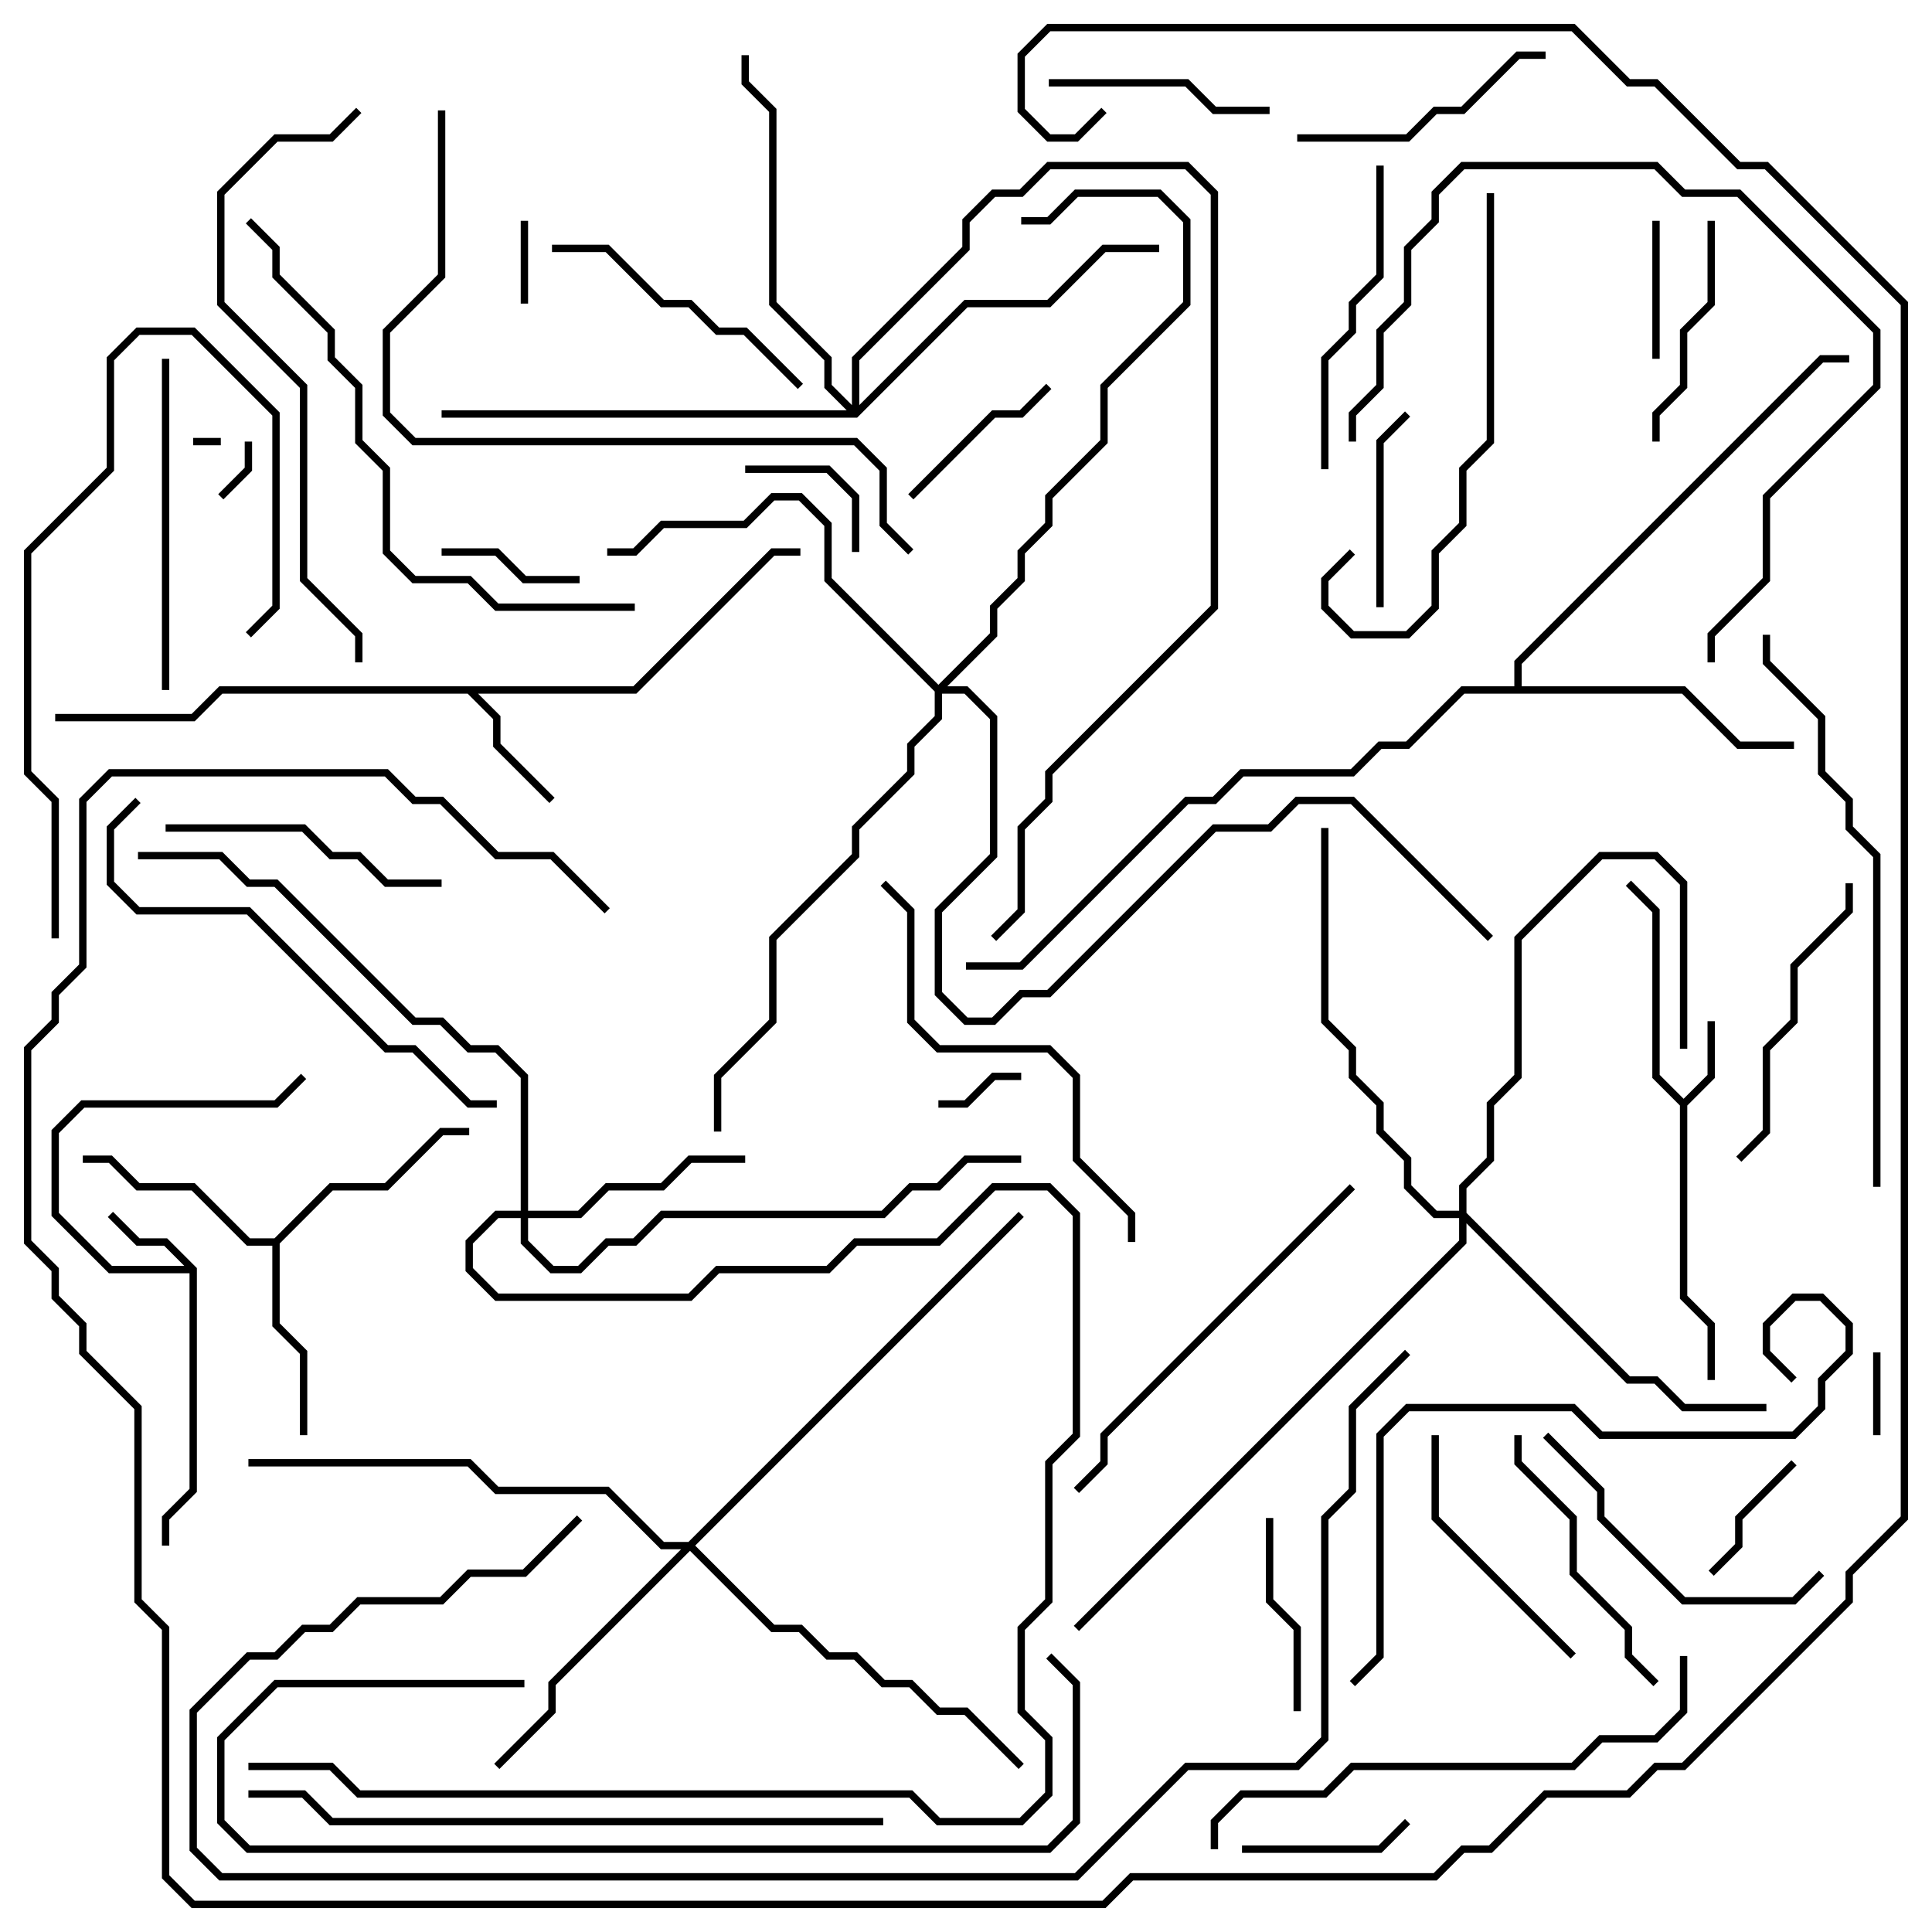 <svg version="1.1" width="105" height="105" xmlns="http://www.w3.org/2000/svg"><path d="M91.5,59.717L92.8,58.417L92.8,55.5L93.2,55.5L93.2,58.583L91.7,60.083L91.7,70.417L93.2,71.917L93.2,75L92.8,75L92.8,72.083L91.3,70.583L91.3,60.083L89.8,58.583L89.8,49.583L88.359,48.141L88.641,47.859L90.2,49.417L90.2,58.417z" stroke="none"/><path d="M10.7,68.917L10.7,81.083L9.2,82.583L9.2,84L8.8,84L8.8,82.417L10.3,80.917L10.3,69.2L5.917,69.2L2.8,66.083L2.8,61.417L4.417,59.8L14.917,59.8L16.359,58.359L16.641,58.641L15.083,60.2L4.583,60.2L3.2,61.583L3.2,65.917L6.083,68.8L10.017,68.8L8.917,67.7L7.417,67.7L5.859,66.141L6.141,65.859L7.583,67.3L9.083,67.3z" stroke="none"/><path d="M34.417,37.3L41.917,29.8L43.5,29.8L43.5,30.2L42.083,30.2L34.583,37.7L25.983,37.7L27.2,38.917L27.2,40.417L30.141,43.359L29.859,43.641L26.8,40.583L26.8,39.083L25.417,37.7L12.083,37.7L10.583,39.2L3,39.2L3,38.8L10.417,38.8L11.917,37.3z" stroke="none"/><path d="M14.917,67.3L17.917,64.3L20.917,64.3L23.917,61.3L25.5,61.3L25.5,61.7L24.083,61.7L21.083,64.7L18.083,64.7L15.2,67.583L15.2,71.917L16.7,73.417L16.7,78L16.3,78L16.3,73.583L14.8,72.083L14.8,67.7L13.417,67.7L10.417,64.7L7.417,64.7L5.917,63.2L4.5,63.2L4.5,62.8L6.083,62.8L7.583,64.3L10.583,64.3L13.583,67.3z" stroke="none"/><path d="M82.3,37.3L82.3,35.917L98.917,19.3L100.5,19.3L100.5,19.7L99.083,19.7L82.7,36.083L82.7,37.3L91.583,37.3L94.583,40.3L97.5,40.3L97.5,40.7L94.417,40.7L91.417,37.7L79.583,37.7L76.583,40.7L75.083,40.7L73.583,42.2L67.583,42.2L66.083,43.7L64.583,43.7L55.583,52.7L52.5,52.7L52.5,52.3L55.417,52.3L64.417,43.3L65.917,43.3L67.417,41.8L73.417,41.8L74.917,40.3L76.417,40.3L79.417,37.3z" stroke="none"/><path d="M28.3,65.8L28.3,58.583L26.917,57.2L25.417,57.2L23.917,55.7L22.417,55.7L14.917,48.2L13.417,48.2L11.917,46.7L7.5,46.7L7.5,46.3L12.083,46.3L13.583,47.8L15.083,47.8L22.583,55.3L24.083,55.3L25.583,56.8L27.083,56.8L28.7,58.417L28.7,65.8L31.417,65.8L32.917,64.3L35.917,64.3L37.417,62.8L40.5,62.8L40.5,63.2L37.583,63.2L36.083,64.7L33.083,64.7L31.583,66.2L28.7,66.2L28.7,67.417L30.083,68.8L31.417,68.8L32.917,67.3L34.417,67.3L35.917,65.8L47.917,65.8L49.417,64.3L50.917,64.3L52.417,62.8L55.5,62.8L55.5,63.2L52.583,63.2L51.083,64.7L49.583,64.7L48.083,66.2L36.083,66.2L34.583,67.7L33.083,67.7L31.583,69.2L29.917,69.2L28.3,67.583L28.3,66.2L27.083,66.2L25.7,67.583L25.7,68.917L27.083,70.3L37.417,70.3L38.917,68.8L44.917,68.8L46.417,67.3L50.917,67.3L53.917,64.3L57.083,64.3L58.7,65.917L58.7,78.083L57.2,79.583L57.2,87.083L55.7,88.583L55.7,92.917L57.2,94.417L57.2,97.583L55.583,99.2L50.917,99.2L49.417,97.7L19.417,97.7L17.917,96.2L13.5,96.2L13.5,95.8L18.083,95.8L19.583,97.3L49.583,97.3L51.083,98.8L55.417,98.8L56.8,97.417L56.8,94.583L55.3,93.083L55.3,88.417L56.8,86.917L56.8,79.417L58.3,77.917L58.3,66.083L56.917,64.7L54.083,64.7L51.083,67.7L46.583,67.7L45.083,69.2L39.083,69.2L37.583,70.7L26.917,70.7L25.3,69.083L25.3,67.417L26.917,65.8z" stroke="none"/><path d="M79.3,65.8L79.3,64.417L80.8,62.917L80.8,59.917L82.3,58.417L82.3,50.917L86.917,46.3L90.083,46.3L91.7,47.917L91.7,57L91.3,57L91.3,48.083L89.917,46.7L87.083,46.7L82.7,51.083L82.7,58.583L81.2,60.083L81.2,63.083L79.7,64.583L79.7,65.917L88.583,74.8L90.083,74.8L91.583,76.3L96,76.3L96,76.7L91.417,76.7L89.917,75.2L88.417,75.2L79.7,66.483L79.7,67.583L58.641,88.641L58.359,88.359L79.3,67.417L79.3,66.2L77.917,66.2L76.3,64.583L76.3,63.083L74.8,61.583L74.8,60.083L73.3,58.583L73.3,57.083L71.8,55.583L71.8,45L72.2,45L72.2,55.417L73.7,56.917L73.7,58.417L75.2,59.917L75.2,61.417L76.7,62.917L76.7,64.417L78.083,65.8z" stroke="none"/><path d="M37.417,83.8L55.359,65.859L55.641,66.141L37.783,84L42.083,88.3L43.583,88.3L45.083,89.8L46.583,89.8L48.083,91.3L49.583,91.3L51.083,92.8L52.583,92.8L55.641,95.859L55.359,96.141L52.417,93.2L50.917,93.2L49.417,91.7L47.917,91.7L46.417,90.2L44.917,90.2L43.417,88.7L41.917,88.7L37.5,84.283L30.2,91.583L30.2,93.083L27.141,96.141L26.859,95.859L29.8,92.917L29.8,91.417L37.017,84.2L35.917,84.2L32.917,81.2L26.917,81.2L25.417,79.7L13.5,79.7L13.5,79.3L25.583,79.3L27.083,80.8L33.083,80.8L36.083,83.8z" stroke="none"/><path d="M46.3,22.017L46.3,19.417L52.3,13.417L52.3,11.917L53.917,10.3L55.417,10.3L56.917,8.8L64.583,8.8L66.2,10.417L66.2,33.083L57.2,42.083L57.2,43.583L55.7,45.083L55.7,49.583L54.141,51.141L53.859,50.859L55.3,49.417L55.3,44.917L56.8,43.417L56.8,41.917L65.8,32.917L65.8,10.583L64.417,9.2L57.083,9.2L55.583,10.7L54.083,10.7L52.7,12.083L52.7,13.583L46.7,19.583L46.7,22.017L52.417,16.3L56.917,16.3L59.917,13.3L63,13.3L63,13.7L60.083,13.7L57.083,16.7L52.583,16.7L46.583,22.7L24,22.7L24,22.3L46.017,22.3L44.8,21.083L44.8,19.583L41.8,16.583L41.8,6.083L40.3,4.583L40.3,3L40.7,3L40.7,4.417L42.2,5.917L42.2,16.417L45.2,19.417L45.2,20.917z" stroke="none"/><path d="M51,37.217L53.8,34.417L53.8,32.917L55.3,31.417L55.3,29.917L56.8,28.417L56.8,26.917L59.8,23.917L59.8,20.917L64.3,16.417L64.3,12.083L62.917,10.7L58.583,10.7L57.083,12.2L55.5,12.2L55.5,11.8L56.917,11.8L58.417,10.3L63.083,10.3L64.7,11.917L64.7,16.583L60.2,21.083L60.2,24.083L57.2,27.083L57.2,28.583L55.7,30.083L55.7,31.583L54.2,33.083L54.2,34.583L51.483,37.3L52.583,37.3L54.2,38.917L54.2,46.583L51.2,49.583L51.2,53.917L52.583,55.3L53.917,55.3L55.417,53.8L56.917,53.8L65.917,44.8L68.917,44.8L70.417,43.3L73.583,43.3L81.141,50.859L80.859,51.141L73.417,43.7L70.583,43.7L69.083,45.2L66.083,45.2L57.083,54.2L55.583,54.2L54.083,55.7L52.417,55.7L50.8,54.083L50.8,49.417L53.8,46.417L53.8,39.083L52.417,37.7L51.2,37.7L51.2,39.083L49.7,40.583L49.7,42.083L46.7,45.083L46.7,46.583L42.2,51.083L42.2,55.583L39.2,58.583L39.2,61.5L38.8,61.5L38.8,58.417L41.8,55.417L41.8,50.917L46.3,46.417L46.3,44.917L49.3,41.917L49.3,40.417L50.8,38.917L50.8,37.583L44.8,31.583L44.8,28.583L43.417,27.2L42.083,27.2L40.583,28.7L36.083,28.7L34.583,30.2L33,30.2L33,29.8L34.417,29.8L35.917,28.3L40.417,28.3L41.917,26.8L43.583,26.8L45.2,28.417L45.2,31.417z" stroke="none"/><path d="M10.5,24.2L10.5,23.8L12,23.8L12,24.2z" stroke="none"/><path d="M13.3,24L13.7,24L13.7,25.583L12.141,27.141L11.859,26.859L13.3,25.417z" stroke="none"/><path d="M28.7,16.5L28.3,16.5L28.3,12L28.7,12z" stroke="none"/><path d="M102.2,78L101.8,78L101.8,73.5L102.2,73.5z" stroke="none"/><path d="M51,60.2L51,59.8L52.417,59.8L53.917,58.3L55.5,58.3L55.5,58.7L54.083,58.7L52.583,60.2z" stroke="none"/><path d="M89.8,12L90.2,12L90.2,19.5L89.8,19.5z" stroke="none"/><path d="M93.141,85.641L92.859,85.359L94.3,83.917L94.3,82.417L97.359,79.359L97.641,79.641L94.7,82.583L94.7,84.083z" stroke="none"/><path d="M46.7,30L46.3,30L46.3,27.083L44.917,25.7L40.5,25.7L40.5,25.3L45.083,25.3L46.7,26.917z" stroke="none"/><path d="M24,30.2L24,29.8L27.083,29.8L28.583,31.3L31.5,31.3L31.5,31.7L28.417,31.7L26.917,30.2z" stroke="none"/><path d="M67.5,100.7L67.5,100.3L74.917,100.3L76.359,98.859L76.641,99.141L75.083,100.7z" stroke="none"/><path d="M56.859,20.859L57.141,21.141L55.583,22.7L54.083,22.7L49.641,27.141L49.359,26.859L53.917,22.3L55.417,22.3z" stroke="none"/><path d="M75.2,33L74.8,33L74.8,23.917L76.359,22.359L76.641,22.641L75.2,24.083z" stroke="none"/><path d="M68.8,82.5L69.2,82.5L69.2,86.917L70.7,88.417L70.7,93L70.3,93L70.3,88.583L68.8,87.083z" stroke="none"/><path d="M57,4.7L57,4.3L64.583,4.3L66.083,5.8L69,5.8L69,6.2L65.917,6.2L64.417,4.7z" stroke="none"/><path d="M90.2,24L89.8,24L89.8,22.417L91.3,20.917L91.3,17.917L92.8,16.417L92.8,12L93.2,12L93.2,16.583L91.7,18.083L91.7,21.083L90.2,22.583z" stroke="none"/><path d="M85.641,89.859L85.359,90.141L77.8,82.583L77.8,78L78.2,78L78.2,82.417z" stroke="none"/><path d="M84,2.8L84,3.2L82.583,3.2L79.583,6.2L78.083,6.2L76.583,7.7L70.5,7.7L70.5,7.3L76.417,7.3L77.917,5.8L79.417,5.8L82.417,2.8z" stroke="none"/><path d="M9,45.2L9,44.8L16.583,44.8L18.083,46.3L19.583,46.3L21.083,47.8L24,47.8L24,48.2L20.917,48.2L19.417,46.7L17.917,46.7L16.417,45.2z" stroke="none"/><path d="M90.141,91.359L89.859,91.641L88.3,90.083L88.3,88.583L85.3,85.583L85.3,82.583L82.3,79.583L82.3,78L82.7,78L82.7,79.417L85.7,82.417L85.7,85.417L88.7,88.417L88.7,89.917z" stroke="none"/><path d="M30,13.7L30,13.3L33.083,13.3L36.083,16.3L37.583,16.3L39.083,17.8L40.583,17.8L43.641,20.859L43.359,21.141L40.417,18.2L38.917,18.2L37.417,16.7L35.917,16.7L32.917,13.7z" stroke="none"/><path d="M100.3,48L100.7,48L100.7,49.583L97.7,52.583L97.7,55.583L96.2,57.083L96.2,61.583L94.641,63.141L94.359,62.859L95.8,61.417L95.8,56.917L97.3,55.417L97.3,52.417L100.3,49.417z" stroke="none"/><path d="M98.859,85.359L99.141,85.641L97.583,87.2L91.417,87.2L86.8,82.583L86.8,81.083L83.859,78.141L84.141,77.859L87.2,80.917L87.2,82.417L91.583,86.8L97.417,86.8z" stroke="none"/><path d="M72.2,25.5L71.8,25.5L71.8,19.417L73.3,17.917L73.3,16.417L74.8,14.917L74.8,9L75.2,9L75.2,15.083L73.7,16.583L73.7,18.083L72.2,19.583z" stroke="none"/><path d="M9.2,37.5L8.8,37.5L8.8,19.5L9.2,19.5z" stroke="none"/><path d="M3.2,51L2.8,51L2.8,43.583L1.3,42.083L1.3,29.917L5.8,25.417L5.8,19.417L7.417,17.8L10.583,17.8L15.2,22.417L15.2,33.083L13.641,34.641L13.359,34.359L14.8,32.917L14.8,22.583L10.417,18.2L7.583,18.2L6.2,19.583L6.2,25.583L1.7,30.083L1.7,41.917L3.2,43.417z" stroke="none"/><path d="M80.8,10.5L81.2,10.5L81.2,24.083L79.7,25.583L79.7,28.583L78.2,30.083L78.2,33.083L76.583,34.7L73.417,34.7L71.8,33.083L71.8,31.417L73.359,29.859L73.641,30.141L72.2,31.583L72.2,32.917L73.583,34.3L76.417,34.3L77.8,32.917L77.8,29.917L79.3,28.417L79.3,25.417L80.8,23.917z" stroke="none"/><path d="M73.359,64.359L73.641,64.641L60.2,78.083L60.2,79.583L58.641,81.141L58.359,80.859L59.8,79.417L59.8,77.917z" stroke="none"/><path d="M73.7,24L73.3,24L73.3,22.417L74.8,20.917L74.8,17.917L76.3,16.417L76.3,13.417L77.8,11.917L77.8,10.417L79.417,8.8L90.083,8.8L91.583,10.3L94.583,10.3L102.2,17.917L102.2,21.083L96.2,27.083L96.2,31.583L93.2,34.583L93.2,36L92.8,36L92.8,34.417L95.8,31.417L95.8,26.917L101.8,20.917L101.8,18.083L94.417,10.7L91.417,10.7L89.917,9.2L79.583,9.2L78.2,10.583L78.2,12.083L76.7,13.583L76.7,16.583L75.2,18.083L75.2,21.083L73.7,22.583z" stroke="none"/><path d="M47.859,48.141L48.141,47.859L49.7,49.417L49.7,55.417L51.083,56.8L57.083,56.8L58.7,58.417L58.7,62.917L61.7,65.917L61.7,67.5L61.3,67.5L61.3,66.083L58.3,63.083L58.3,58.583L56.917,57.2L50.917,57.2L49.3,55.583L49.3,49.583z" stroke="none"/><path d="M7.359,43.359L7.641,43.641L6.2,45.083L6.2,47.917L7.583,49.3L13.583,49.3L21.083,56.8L22.583,56.8L25.583,59.8L27,59.8L27,60.2L25.417,60.2L22.417,57.2L20.917,57.2L13.417,49.7L7.417,49.7L5.8,48.083L5.8,44.917z" stroke="none"/><path d="M66.2,100.5L65.8,100.5L65.8,98.917L67.417,97.3L71.917,97.3L73.417,95.8L85.417,95.8L86.917,94.3L89.917,94.3L91.3,92.917L91.3,90L91.7,90L91.7,93.083L90.083,94.7L87.083,94.7L85.583,96.2L73.583,96.2L72.083,97.7L67.583,97.7L66.2,99.083z" stroke="none"/><path d="M28.5,91.3L28.5,91.7L15.083,91.7L12.2,94.583L12.2,98.917L13.583,100.3L56.917,100.3L58.3,98.917L58.3,91.583L56.859,90.141L57.141,89.859L58.7,91.417L58.7,99.083L57.083,100.7L13.417,100.7L11.8,99.083L11.8,94.417L14.917,91.3z" stroke="none"/><path d="M97.641,74.859L97.359,75.141L95.8,73.583L95.8,71.917L97.417,70.3L99.083,70.3L100.7,71.917L100.7,73.583L99.2,75.083L99.2,76.583L97.583,78.2L86.917,78.2L85.417,76.7L76.583,76.7L75.2,78.083L75.2,90.083L73.641,91.641L73.359,91.359L74.8,89.917L74.8,77.917L76.417,76.3L85.583,76.3L87.083,77.8L97.417,77.8L98.8,76.417L98.8,74.917L100.3,73.417L100.3,72.083L98.917,70.7L97.583,70.7L96.2,72.083L96.2,73.417z" stroke="none"/><path d="M13.359,12.141L13.641,11.859L15.2,13.417L15.2,14.917L18.2,17.917L18.2,19.417L19.7,20.917L19.7,23.917L21.2,25.417L21.2,29.917L22.583,31.3L25.583,31.3L27.083,32.8L34.5,32.8L34.5,33.2L26.917,33.2L25.417,31.7L22.417,31.7L20.8,30.083L20.8,25.583L19.3,24.083L19.3,21.083L17.8,19.583L17.8,18.083L14.8,15.083L14.8,13.583z" stroke="none"/><path d="M19.359,5.859L19.641,6.141L18.083,7.7L15.083,7.7L12.2,10.583L12.2,16.417L16.7,20.917L16.7,31.417L19.7,34.417L19.7,36L19.3,36L19.3,34.583L16.3,31.583L16.3,21.083L11.8,16.583L11.8,10.417L14.917,7.3L17.917,7.3z" stroke="none"/><path d="M95.8,34.5L96.2,34.5L96.2,35.917L99.2,38.917L99.2,41.917L100.7,43.417L100.7,44.917L102.2,46.417L102.2,64.5L101.8,64.5L101.8,46.583L100.3,45.083L100.3,43.583L98.8,42.083L98.8,39.083L95.8,36.083z" stroke="none"/><path d="M13.5,97.7L13.5,97.3L16.583,97.3L18.083,98.8L48,98.8L48,99.2L17.917,99.2L16.417,97.7z" stroke="none"/><path d="M23.8,6L24.2,6L24.2,15.083L21.2,18.083L21.2,22.417L22.583,23.8L46.583,23.8L48.2,25.417L48.2,28.417L49.641,29.859L49.359,30.141L47.8,28.583L47.8,25.583L46.417,24.2L22.417,24.2L20.8,22.583L20.8,17.917L23.8,14.917z" stroke="none"/><path d="M31.359,82.359L31.641,82.641L28.583,85.7L25.583,85.7L24.083,87.2L19.583,87.2L18.083,88.7L16.583,88.7L15.083,90.2L13.583,90.2L10.7,93.083L10.7,100.417L12.083,101.8L58.417,101.8L64.417,95.8L70.417,95.8L71.8,94.417L71.8,82.417L73.3,80.917L73.3,76.417L76.359,73.359L76.641,73.641L73.7,76.583L73.7,81.083L72.2,82.583L72.2,94.583L70.583,96.2L64.583,96.2L58.583,102.2L11.917,102.2L10.3,100.583L10.3,92.917L13.417,89.8L14.917,89.8L16.417,88.3L17.917,88.3L19.417,86.8L23.917,86.8L25.417,85.3L28.417,85.3z" stroke="none"/><path d="M59.859,5.859L60.141,6.141L58.583,7.7L56.917,7.7L55.3,6.083L55.3,2.917L56.917,1.3L85.583,1.3L88.583,4.3L90.083,4.3L94.583,8.8L96.083,8.8L103.7,16.417L103.7,82.583L100.7,85.583L100.7,87.083L91.583,96.2L90.083,96.2L88.583,97.7L84.083,97.7L81.083,100.7L79.583,100.7L78.083,102.2L61.583,102.2L60.083,103.7L10.417,103.7L8.8,102.083L8.8,88.583L7.3,87.083L7.3,76.583L4.3,73.583L4.3,72.083L2.8,70.583L2.8,69.083L1.3,67.583L1.3,56.917L2.8,55.417L2.8,53.917L4.3,52.417L4.3,43.417L5.917,41.8L21.083,41.8L22.583,43.3L24.083,43.3L27.083,46.3L30.083,46.3L33.141,49.359L32.859,49.641L29.917,46.7L26.917,46.7L23.917,43.7L22.417,43.7L20.917,42.2L6.083,42.2L4.7,43.583L4.7,52.583L3.2,54.083L3.2,55.583L1.7,57.083L1.7,67.417L3.2,68.917L3.2,70.417L4.7,71.917L4.7,73.417L7.7,76.417L7.7,86.917L9.2,88.417L9.2,101.917L10.583,103.3L59.917,103.3L61.417,101.8L77.917,101.8L79.417,100.3L80.917,100.3L83.917,97.3L88.417,97.3L89.917,95.8L91.417,95.8L100.3,86.917L100.3,85.417L103.3,82.417L103.3,16.583L95.917,9.2L94.417,9.2L89.917,4.7L88.417,4.7L85.417,1.7L57.083,1.7L55.7,3.083L55.7,5.917L57.083,7.3L58.417,7.3z" stroke="none"/></svg>